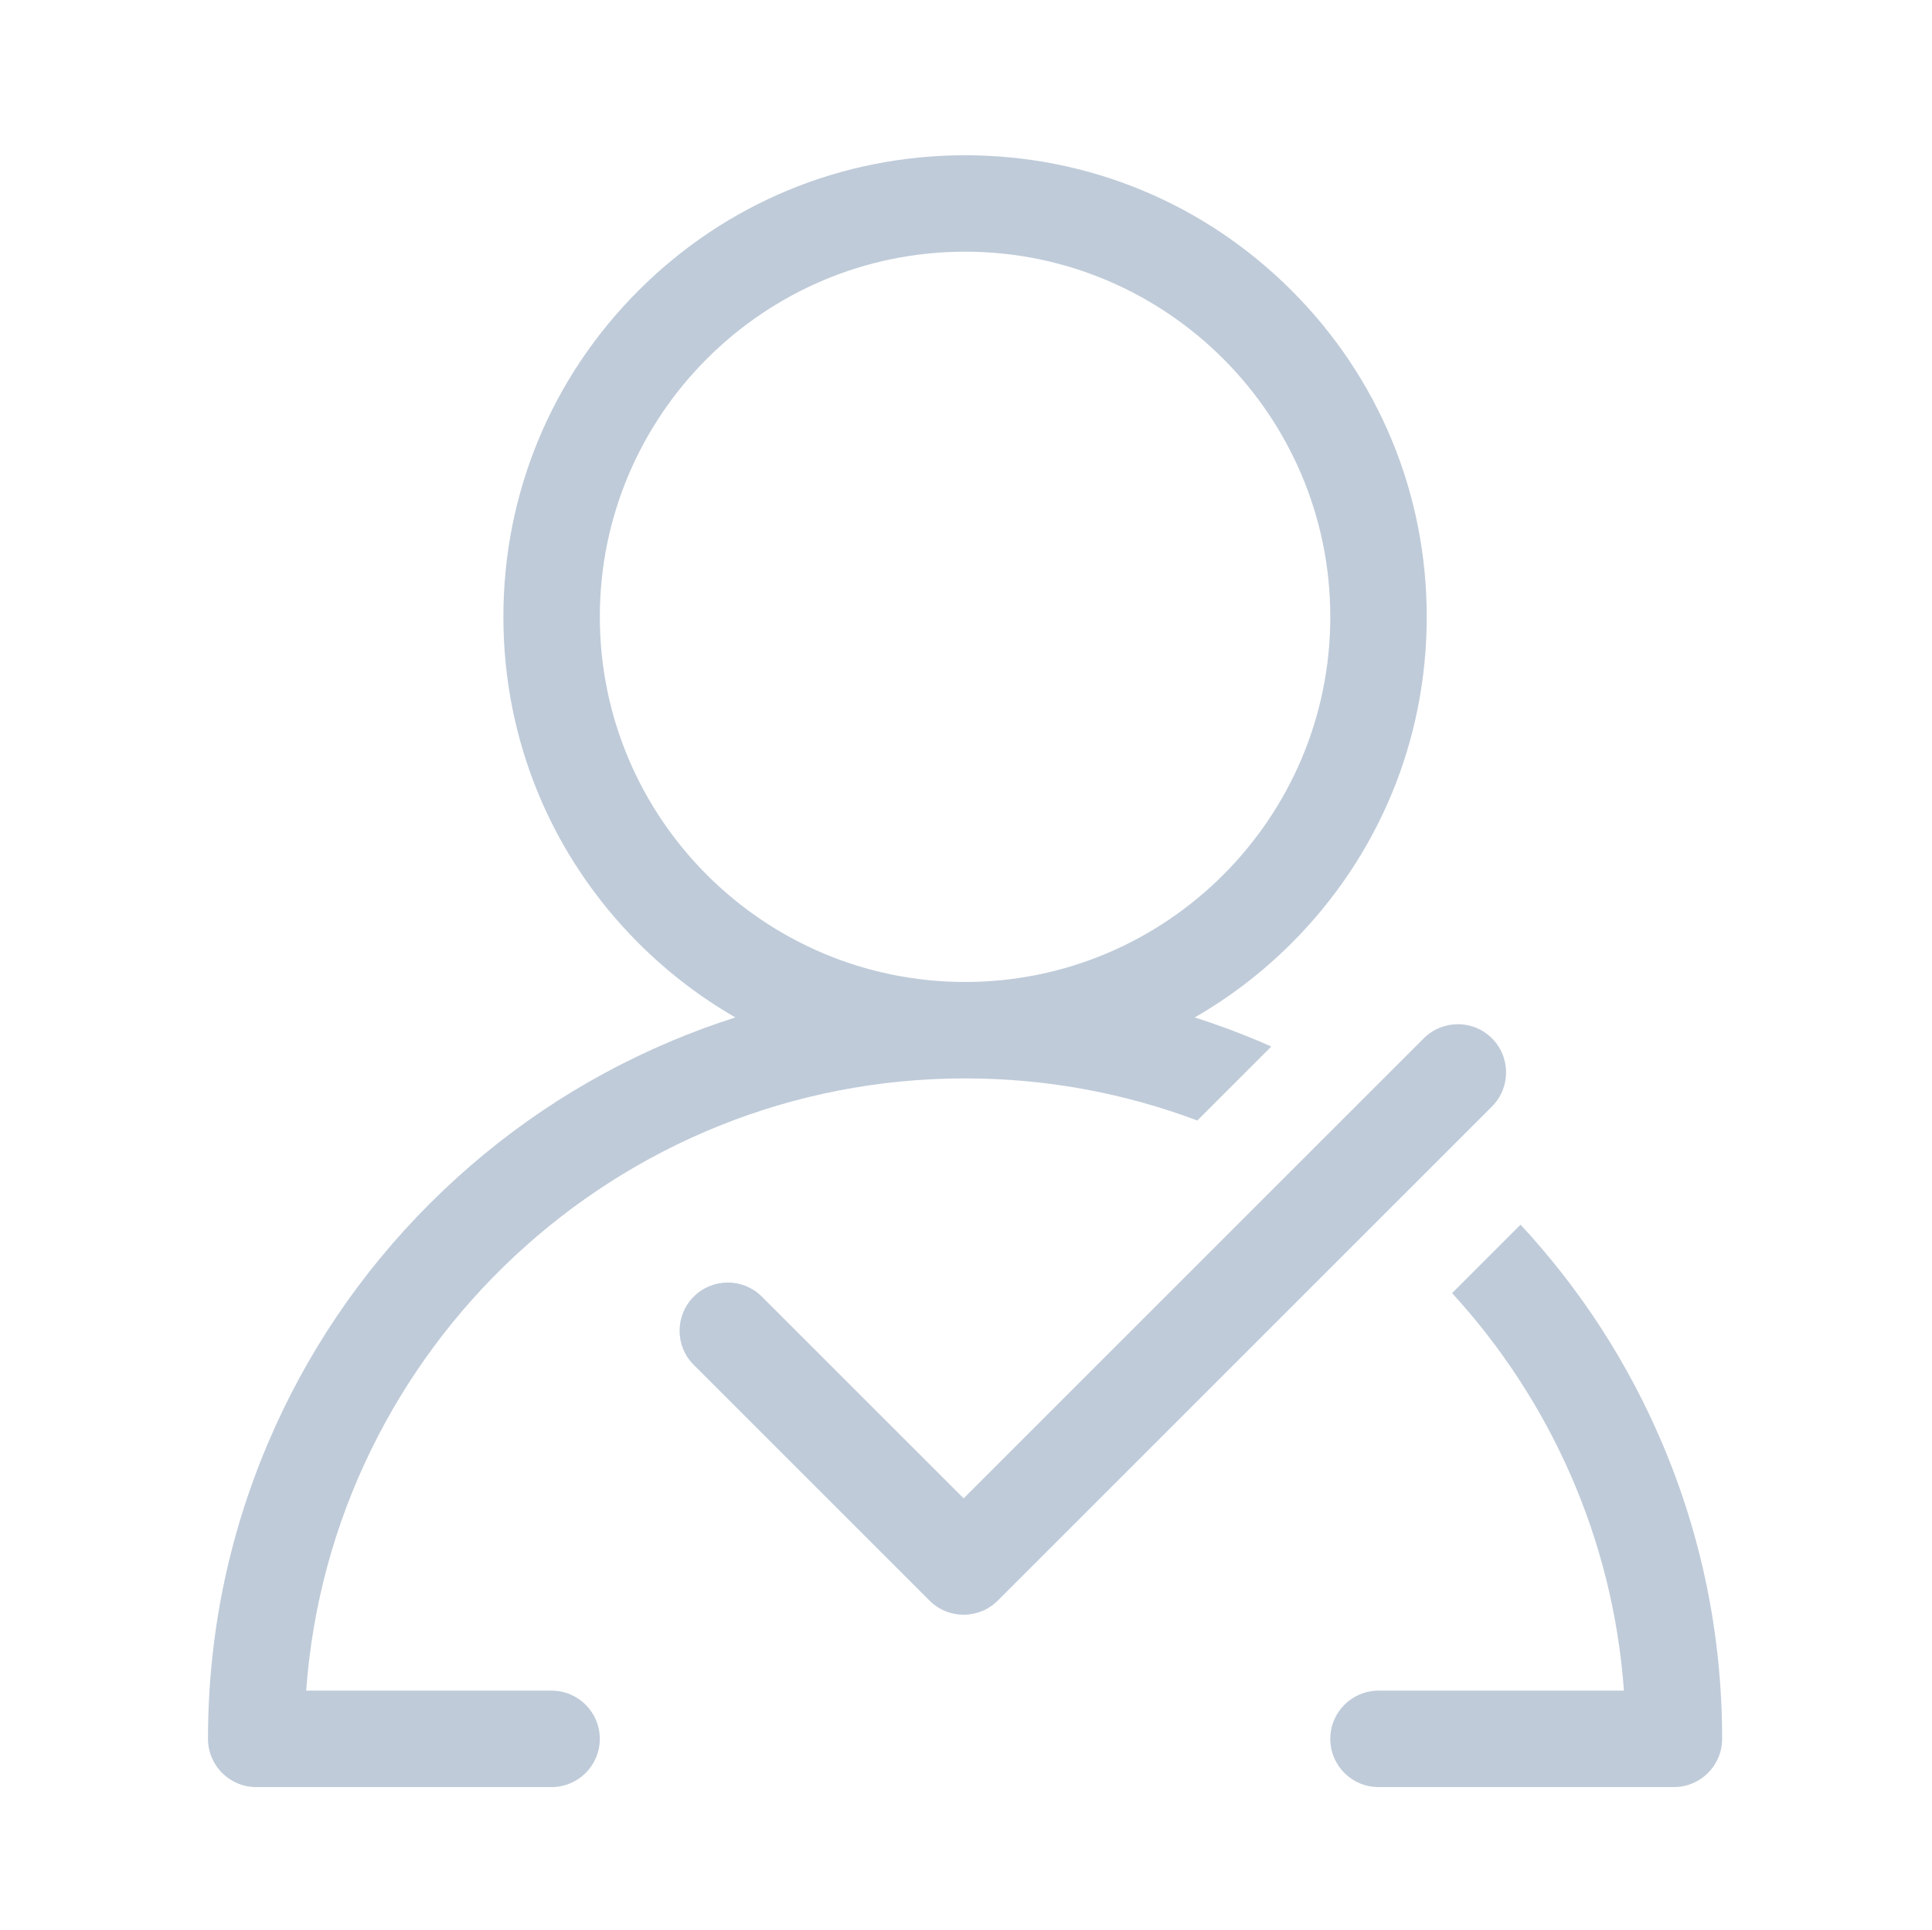 <?xml version="1.0" standalone="no"?><!DOCTYPE svg PUBLIC "-//W3C//DTD SVG 1.1//EN" "http://www.w3.org/Graphics/SVG/1.1/DTD/svg11.dtd"><svg class="icon" width="200px" height="199.80px" viewBox="0 0 1025 1024" version="1.1" xmlns="http://www.w3.org/2000/svg"><path fill="#bfcbd9" d="M292.629 897.189l-130.195 0c13.141-181.37 164.907-324.909 349.569-324.909 43.341 0 84.869 7.908 123.218 22.355l39.267-39.267c-2.04-0.903-4.075-1.81-6.133-2.681-11.345-4.799-22.853-9.049-34.501-12.76 18.548-10.671 35.812-23.852 51.35-39.39 46.264-46.264 71.742-107.775 71.742-173.202 0-65.427-25.478-126.938-71.742-173.202-46.264-46.264-107.775-71.742-173.202-71.742s-126.937 25.478-173.201 71.742c-46.264 46.264-71.742 107.775-71.742 173.202 0 65.427 25.478 126.938 71.742 173.202 15.538 15.538 32.802 28.718 51.35 39.39-11.649 3.712-23.156 7.962-34.501 12.76-47.832 20.232-90.785 49.189-127.664 86.068-36.88 36.88-65.838 79.832-86.068 127.665-20.952 49.536-31.575 102.14-31.575 156.352 0 14.129 11.453 25.584 25.584 25.584l156.702 0c14.13 0 25.584-11.454 25.584-25.584S306.759 897.189 292.629 897.189zM318.227 327.336c0-106.849 86.927-193.776 193.776-193.776s193.776 86.928 193.776 193.776-86.928 193.776-193.776 193.776S318.227 434.184 318.227 327.336zM882.089 766.42c-18.228-43.096-43.561-82.212-75.368-116.513l-36.323 36.323c51.762 56.496 85.305 129.946 91.174 210.959l-130.222 0c-14.129 0-25.584 11.454-25.584 25.584s11.454 25.584 25.584 25.584l156.73 0c14.129 0 25.584-11.454 25.584-25.584C913.664 868.561 903.04 815.956 882.089 766.42zM791.548 551.013c-9.992-9.991-26.19-9.991-36.181 0l-244.12 244.12L404.215 688.103c-9.992-9.991-26.19-9.991-36.181 0-9.991 9.991-9.991 26.19 0 36.181l125.123 125.122c4.996 4.995 11.542 7.493 18.091 7.493s13.095-2.498 18.091-7.493l262.211-262.211C801.539 577.204 801.539 561.004 791.548 551.013z" /></svg>